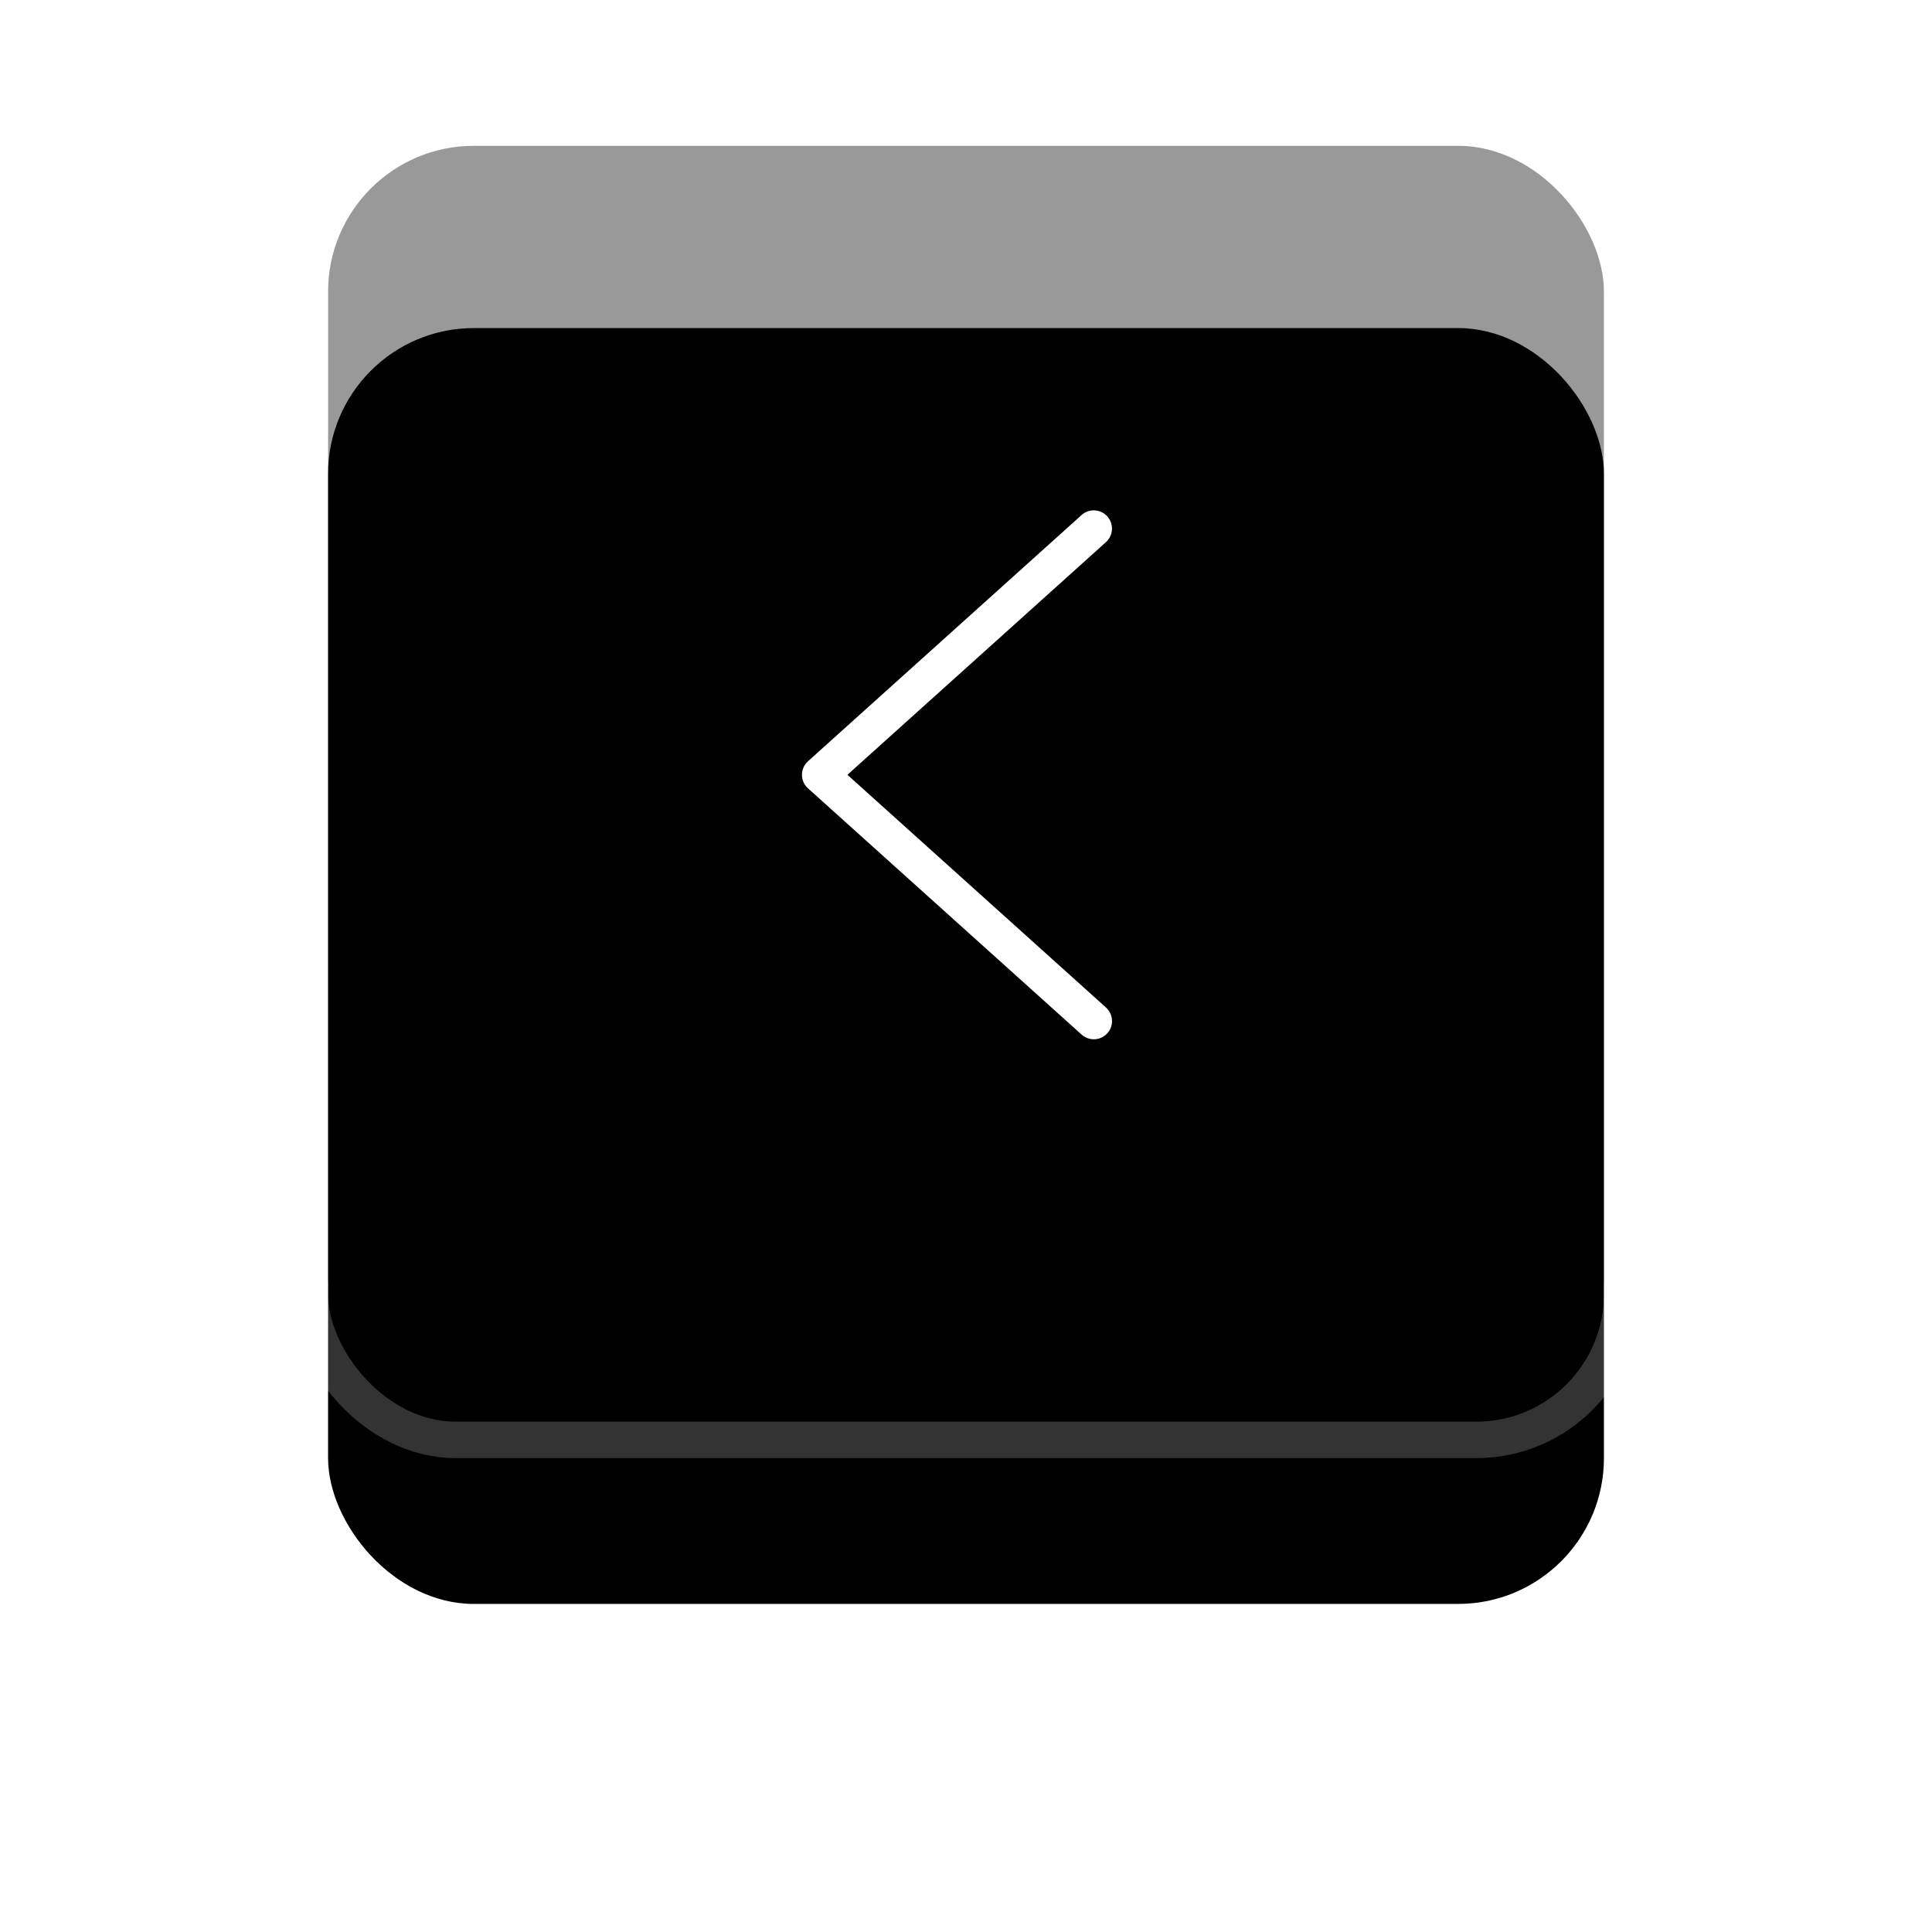 <?xml version="1.0" encoding="UTF-8"?>
<svg width="53px" height="53px" viewBox="0 0 53 53" version="1.1" xmlns="http://www.w3.org/2000/svg" xmlns:xlink="http://www.w3.org/1999/xlink">
    <!-- Generator: Sketch 47 (45396) - http://www.bohemiancoding.com/sketch -->
    <title>previous_hover</title>
    <desc>Created with Sketch.</desc>
    <defs>
        <rect id="path-1" x="9" y="4" width="35" height="35" rx="4"></rect>
        <filter x="-44.3%" y="-30.0%" width="188.6%" height="188.6%" filterUnits="objectBoundingBox" id="filter-2">
            <feMorphology radius="1" operator="dilate" in="SourceAlpha" result="shadowSpreadOuter1"></feMorphology>
            <feOffset dx="0" dy="5" in="shadowSpreadOuter1" result="shadowOffsetOuter1"></feOffset>
            <feGaussianBlur stdDeviation="4" in="shadowOffsetOuter1" result="shadowBlurOuter1"></feGaussianBlur>
            <feComposite in="shadowBlurOuter1" in2="SourceAlpha" operator="out" result="shadowBlurOuter1"></feComposite>
            <feColorMatrix values="0 0 0 0 0   0 0 0 0 0   0 0 0 0 0  0 0 0 0.2 0" type="matrix" in="shadowBlurOuter1"></feColorMatrix>
        </filter>
    </defs>
    <g id="Page-1" stroke="none" stroke-width="1" fill="none" fill-rule="evenodd">
        <g id="图标" transform="translate(-209, -82)">
            <g id="Group-Copy-8" transform="translate(209, 82)">
                <g id="Rectangle-2">
                    <use fill="black" fill-opacity="1" filter="url(#filter-2)" xlink:href="#path-1"></use>
                    <use fill-opacity="0.4" fill="#000000" fill-rule="evenodd" xlink:href="#path-1"></use>
                    <rect stroke-opacity="0.2" stroke="#FFFFFF" stroke-width="1" x="8.5" y="3.5" width="36" height="36" rx="4"></rect>
                </g>
                <g id="Group-3" transform="translate(22, 14)" fill="#FFFFFF">
                    <path d="M0.474,0.001 C0.271,0.012 0.095,0.145 0.029,0.337 C-0.038,0.53 0.019,0.743 0.172,0.877 L7.259,7.255 L0.172,13.633 C0.036,13.751 -0.026,13.934 0.01,14.111 C0.047,14.288 0.175,14.431 0.348,14.487 C0.52,14.542 0.708,14.5 0.84,14.377 L8.34,7.627 C8.446,7.532 8.506,7.397 8.506,7.255 C8.506,7.113 8.446,6.977 8.34,6.883 L0.84,0.133 C0.741,0.041 0.609,-0.007 0.474,0.001 L0.474,0.001 Z" id="polyline34476" transform="translate(4.253, 7.255) scale(-1, 1) translate(-4.253, -7.255) "></path>
                </g>
            </g>
        </g>
    </g>
</svg>